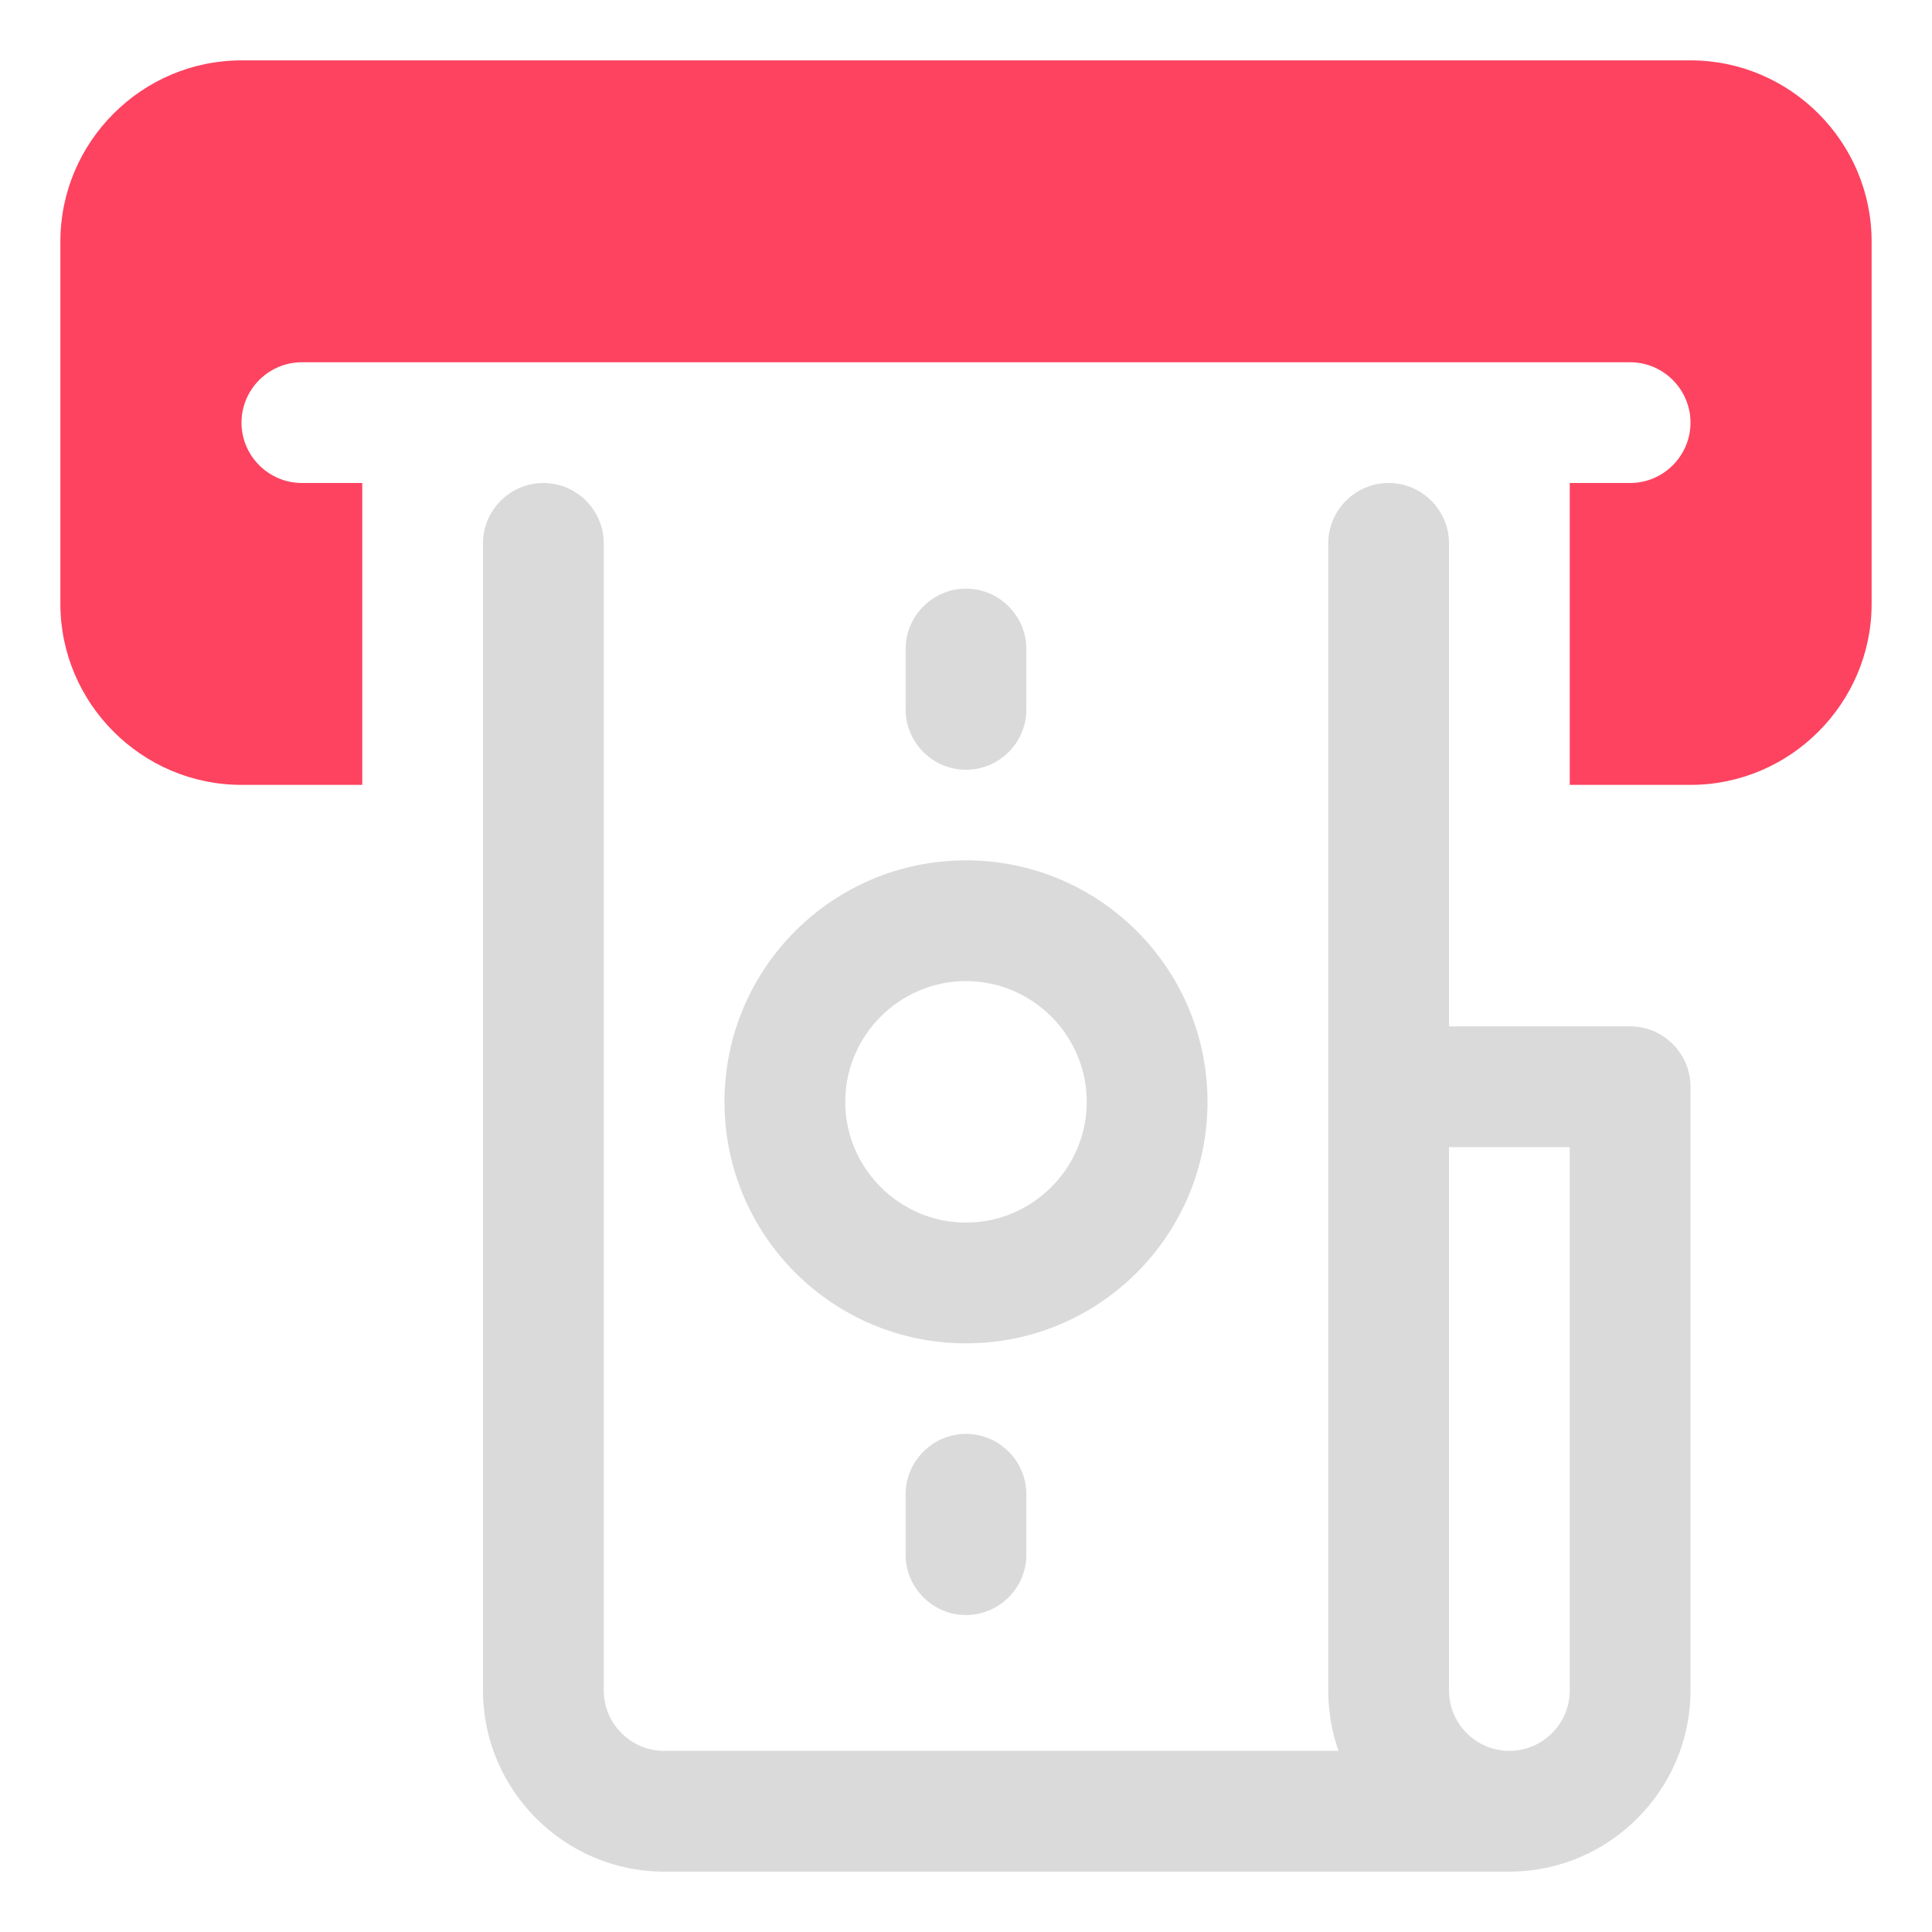 <?xml version="1.0" encoding="UTF-8"?>
<svg id="OBJECT" xmlns="http://www.w3.org/2000/svg" viewBox="0 0 32 32">
  <defs>
    <style>
      .cls-1 {
        fill: #FD4360;
      }

      .cls-1, .cls-2 {
        stroke-width: 0px;
      }

      .cls-2 {
        fill: #dadada;
      }
    </style>
  </defs>
  <g>
    <path class="cls-2" d="m27,17h-3v-8c0-.55-.45-1-1-1s-1,.45-1,1v19c0,.35.06.69.17,1h-11.17c-.55,0-1-.45-1-1V9c0-.55-.45-1-1-1s-1,.45-1,1v19c0,1.65,1.35,3,3,3h14c1.65,0,3-1.35,3-3v-10c0-.55-.45-1-1-1Zm-1,11c0,.55-.45,1-1,1s-1-.45-1-1v-9h2v9Z"/>
    <path class="cls-2" d="m16,22.25c2.21,0,4-1.79,4-4s-1.79-4-4-4-4,1.79-4,4,1.79,4,4,4Zm0-6c1.1,0,2,.9,2,2s-.9,2-2,2-2-.9-2-2,.9-2,2-2Z"/>
    <path class="cls-2" d="m15,24.75v1c0,.55.45,1,1,1s1-.45,1-1v-1c0-.55-.45-1-1-1s-1,.45-1,1Z"/>
    <path class="cls-2" d="m16,12.75c.55,0,1-.45,1-1v-1c0-.55-.45-1-1-1s-1,.45-1,1v1c0,.55.45,1,1,1Z"/>
  </g>
  <path class="cls-1" d="m28,1H4c-1.65,0-3,1.35-3,3v6c0,1.65,1.35,3,3,3h2v-5h-1c-.55,0-1-.45-1-1s.45-1,1-1h22c.55,0,1,.45,1,1s-.45,1-1,1h-1v5h2c1.65,0,3-1.35,3-3v-6c0-1.65-1.35-3-3-3Z"/>
</svg>